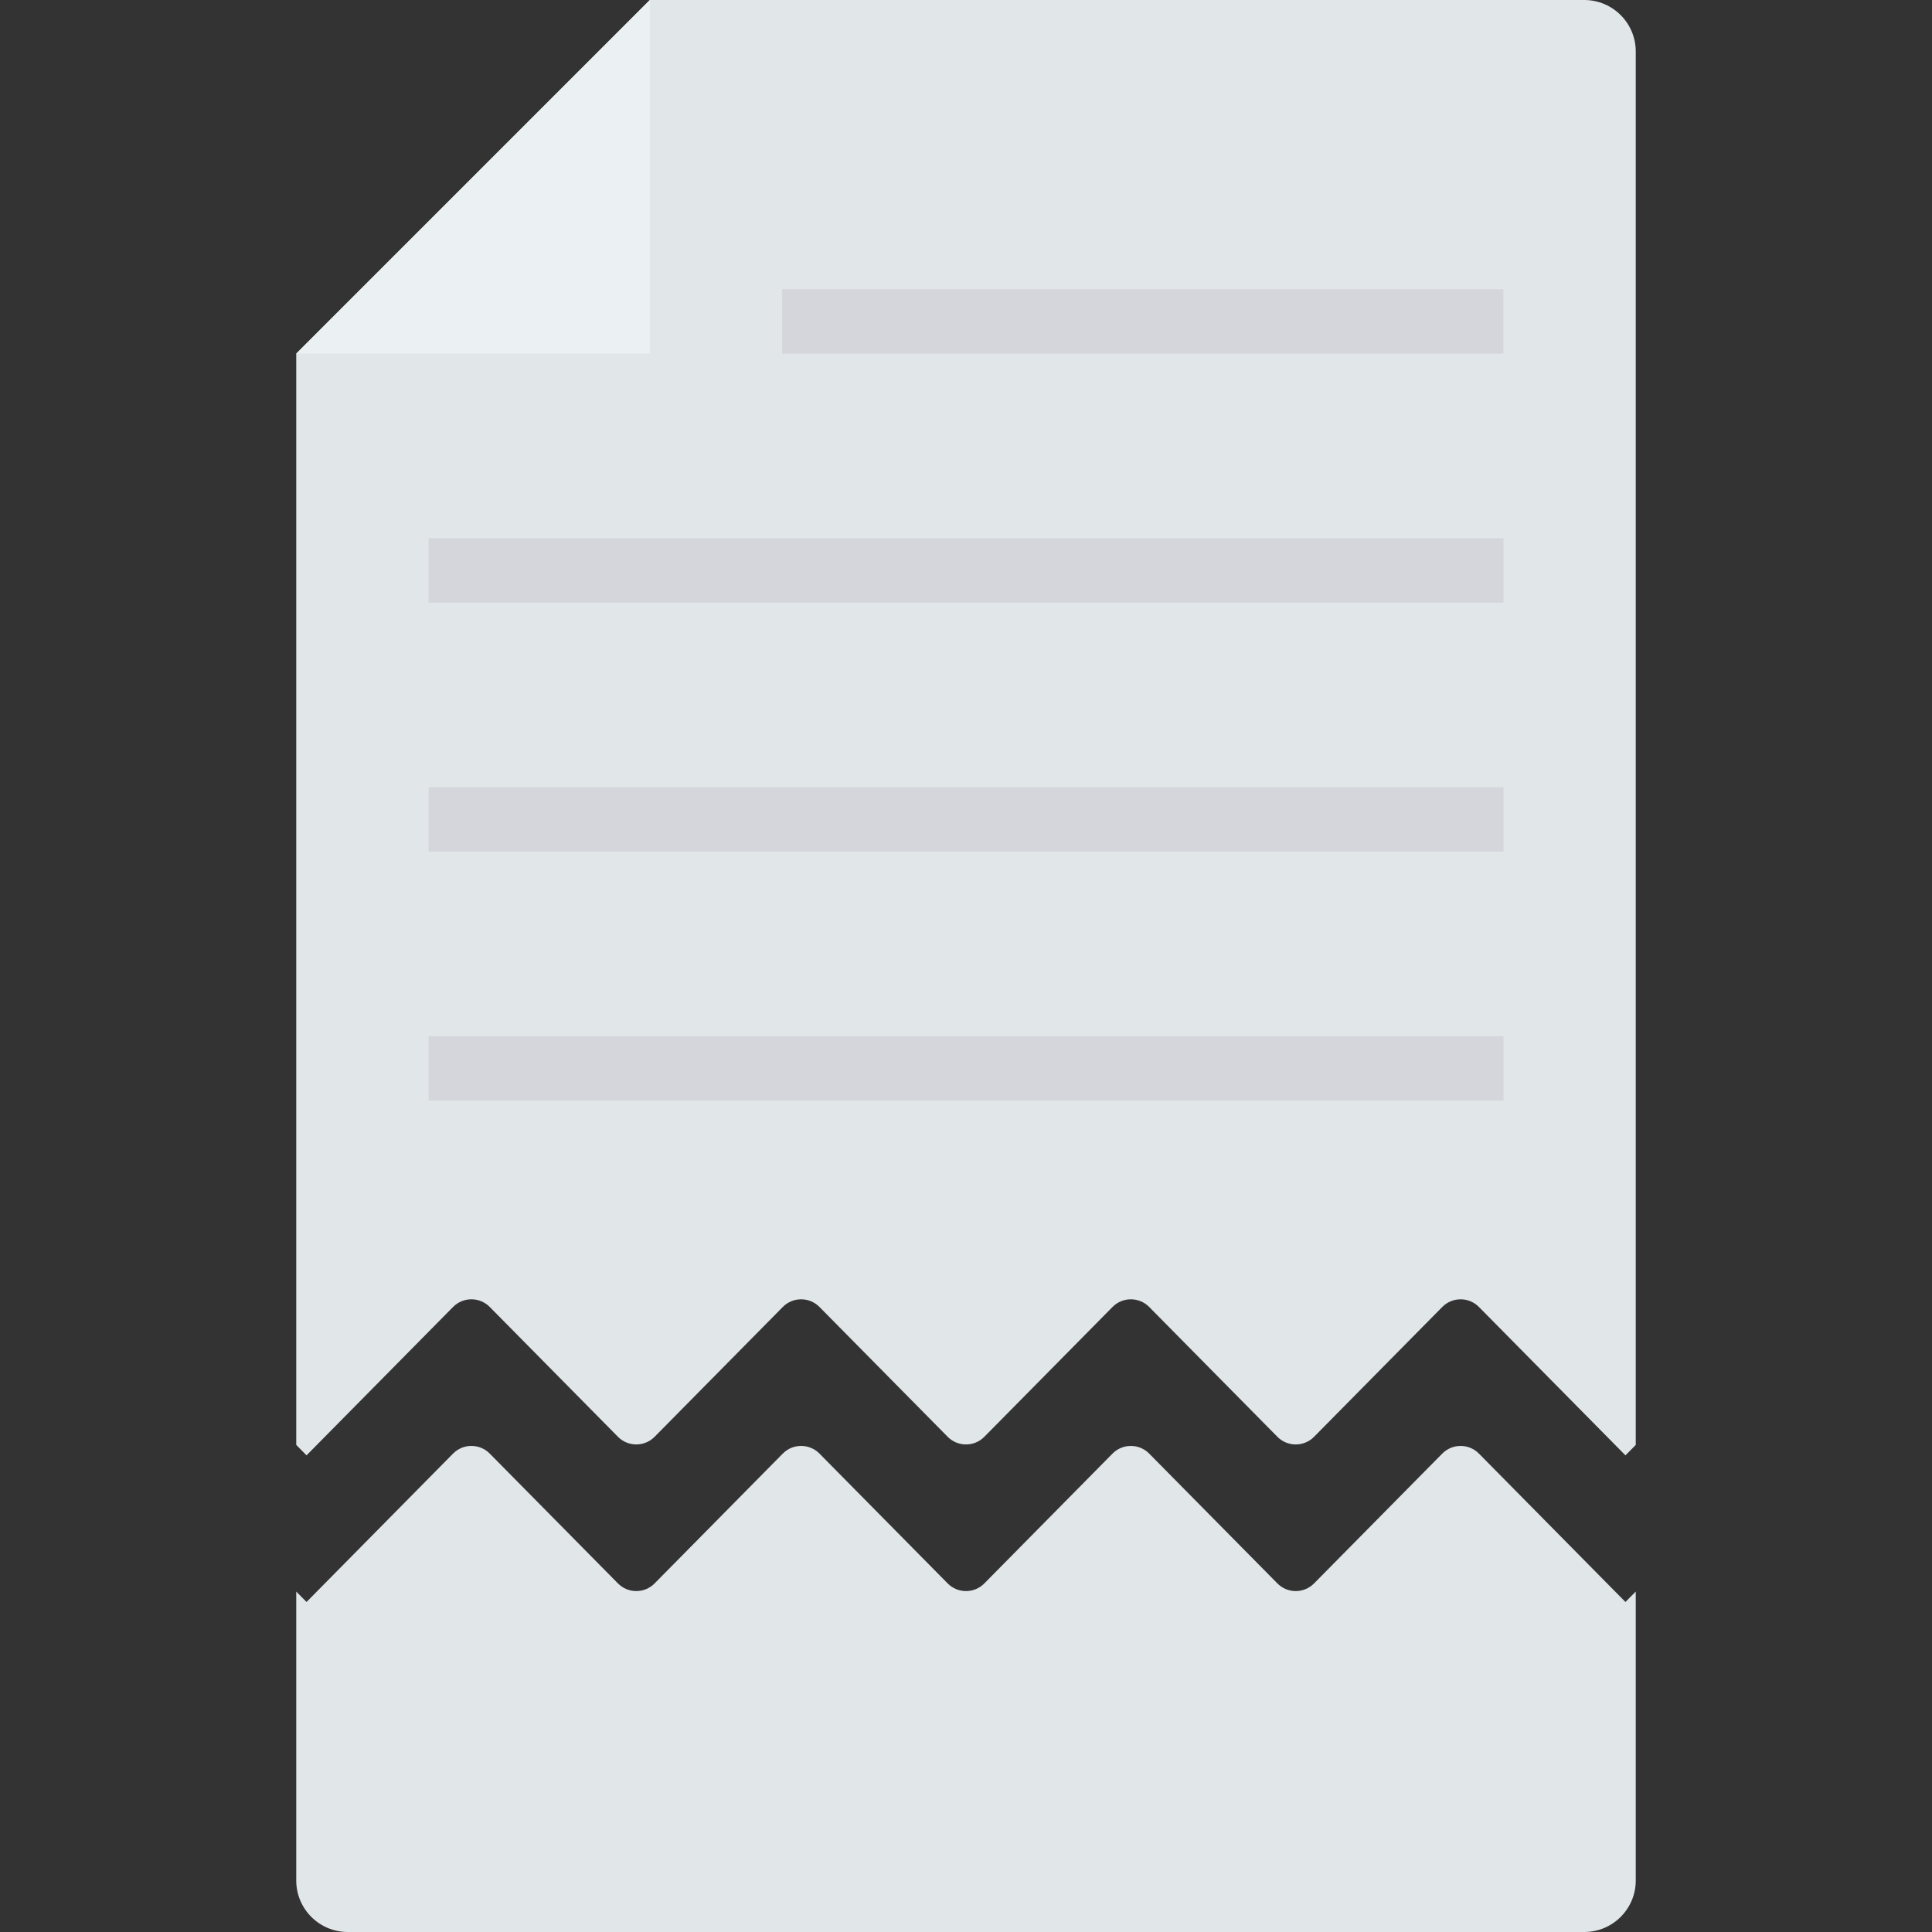 <?xml version="1.0" encoding="iso-8859-1"?>
<!-- Generator: Adobe Illustrator 19.0.0, SVG Export Plug-In . SVG Version: 6.00 Build 0)  -->
<svg version="1.1" id="Capa_1" xmlns="http://www.w3.org/2000/svg" xmlns:xlink="http://www.w3.org/1999/xlink" x="0px" y="0px"
	 viewBox="0 0 468.293 468.293" style="enable-background:new 0 0 468.293 468.293;" xml:space="preserve">
<rect x="0" y="0" width="468.293" height="468.293" fill="#333333" stroke="none"/>
<g>
	<path style="fill:#E1E6E9;" d="M74.3,352.758l35.521-35.968c2.445-2.475,6.441-2.475,8.885,0l31.078,31.469
		c2.445,2.475,6.441,2.475,8.886,0l31.072-31.468c2.445-2.476,6.441-2.476,8.886,0l31.077,31.469c2.445,2.475,6.441,2.475,8.886,0
		l31.072-31.468c2.444-2.476,6.441-2.476,8.886,0l31.078,31.469c2.445,2.475,6.441,2.475,8.885,0l31.078-31.469
		c2.445-2.475,6.441-2.475,8.886,0l35.515,35.967l2.498-2.53V12.488C396.488,5.591,390.897,0,384,0H157.511L71.805,85.706V350.23
		L74.3,352.758z"/>
	<path style="fill:#E1E6E9;" d="M393.989,388.3l-35.515-35.967c-2.444-2.476-6.441-2.476-8.886,0l-31.078,31.469
		c-2.445,2.475-6.441,2.475-8.885,0l-31.078-31.469c-2.445-2.475-6.441-2.475-8.886,0l-31.072,31.468
		c-2.445,2.476-6.441,2.476-8.886,0l-31.077-31.469c-2.445-2.475-6.441-2.475-8.886,0l-31.072,31.468
		c-2.444,2.476-6.441,2.476-8.886,0l-31.078-31.469c-2.445-2.475-6.441-2.475-8.885,0L74.3,388.3l-2.495-2.527v70.032
		c0,6.897,5.591,12.488,12.488,12.488H384c6.897,0,12.488-5.591,12.488-12.488V385.77L393.989,388.3z"/>
</g>
<polygon style="fill:#EBF0F3;" points="157.511,85.706 157.51,0.001 71.806,85.705 "/>
<g>
	<rect x="189.584" y="70.094" style="fill:#D5D6DB;" width="174.829" height="15.61"/>
	<rect x="103.899" y="130.454" style="fill:#D5D6DB;" width="260.533" height="15.61"/>
	<rect x="103.899" y="190.814" style="fill:#D5D6DB;" width="260.533" height="15.61"/>
	<rect x="103.899" y="251.167" style="fill:#D5D6DB;" width="260.533" height="15.61"/>
</g>
<g>
</g>
<g>
</g>
<g>
</g>
<g>
</g>
<g>
</g>
<g>
</g>
<g>
</g>
<g>
</g>
<g>
</g>
<g>
</g>
<g>
</g>
<g>
</g>
<g>
</g>
<g>
</g>
<g>
</g>
</svg>
